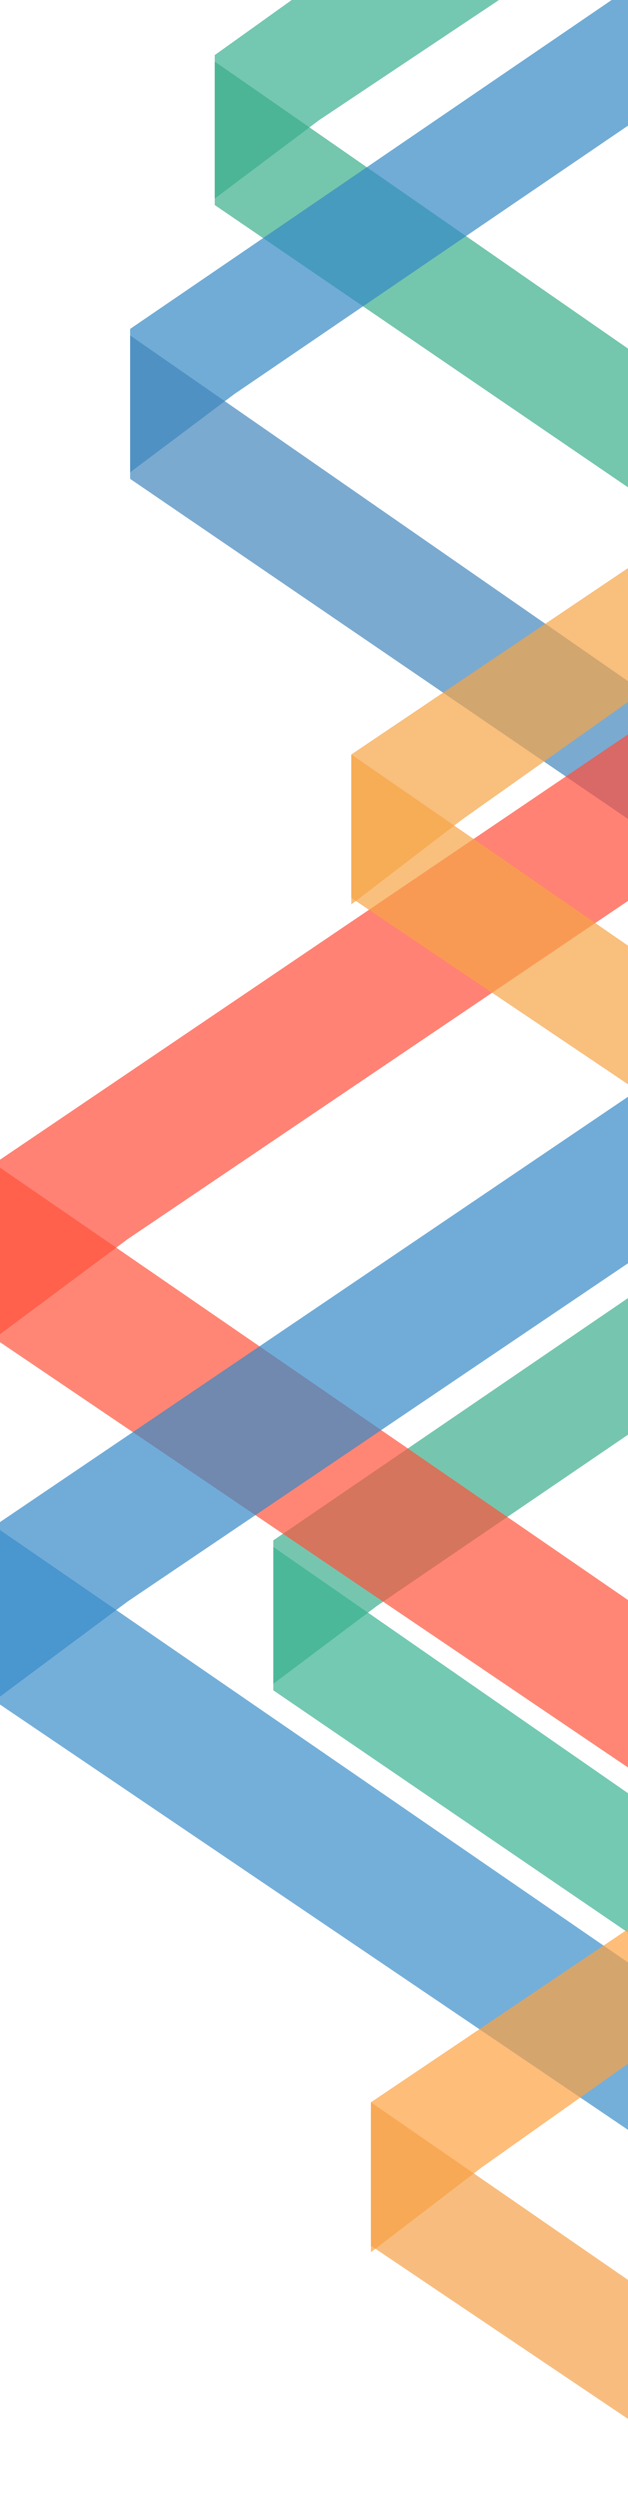 <svg id="线框" xmlns="http://www.w3.org/2000/svg" width="121" height="481" viewBox="0 0 121 481">
<defs>
    <style>
      .cls-1 {
        fill: #3ab090;
      }

      .cls-1, .cls-10, .cls-11, .cls-12, .cls-13, .cls-14, .cls-2, .cls-3, .cls-4, .cls-5, .cls-6, .cls-7, .cls-8, .cls-9 {
        fill-rule: evenodd;
        opacity: 0.7;
      }

      .cls-2 {
        fill: #3aae8b;
      }

      .cls-3 {
        fill: #348ac5;
      }

      .cls-4 {
        fill: #4386bd;
      }

      .cls-5 {
        fill: #3daf8d;
      }

      .cls-6 {
        fill: #3ab392;
      }

      .cls-7 {
        fill: #ff4e39;
      }

      .cls-8 {
        fill: #ff533b;
      }

      .cls-9 {
        fill: #368ac8;
      }

      .cls-10 {
        fill: #398dcb;
      }

      .cls-11 {
        fill: #f5a546;
      }

      .cls-12 {
        fill: #f7a446;
      }

      .cls-13 {
        fill: #fea141;
      }

      .cls-14 {
        fill: #f6a248;
      }
    </style>
  </defs>
  <g id="组_1" data-name="组 1">
    <path id="形状_1" data-name="形状 1" class="cls-1" d="M705.483-14.491L670.375,10.6v27.6l20.061-15.053,56.425-37.632H705.483Z" transform="translate(-629)"/>
    <path id="形状_2" data-name="形状 2" class="cls-2" d="M670.375,11.851L780.715,88.37v26.343L670.375,39.448v-27.6Z" transform="translate(-629)"/>
  </g>
  <g id="组_1_拷贝" data-name="组 1 拷贝">
    <path id="形状_1-2" data-name="形状 1" class="cls-3" d="M764.415-11.982L654.074,63.282v27.6l20.062-15.053L764.415,14.36V-11.982Z" transform="translate(-629)"/>
    <path id="形状_2-2" data-name="形状 2" class="cls-4" d="M654.074,64.537l110.341,76.519V167.4L654.074,92.133v-27.6Z" transform="translate(-629)"/>
  </g>
  <g id="组_1_拷贝_5" data-name="组 1 拷贝 5">
    <path id="形状_1-3" data-name="形状 1" class="cls-5" d="M792,221.1L681.659,296.365v27.6l20.062-15.053L792,247.443V221.1Z" transform="translate(-629)"/>
    <path id="形状_2-3" data-name="形状 2" class="cls-6" d="M681.659,297.62L792,374.138v26.343L681.659,325.217v-27.6Z" transform="translate(-629)"/>
  </g>
  <g id="组_1_拷贝_2" data-name="组 1 拷贝 2">
    <path id="形状_1-4" data-name="形状 1" class="cls-7" d="M764.415,131.547L629,223.127v33.58l24.621-18.316,110.8-74.791V131.547Z" transform="translate(-629)"/>
    <path id="形状_2-4" data-name="形状 2" class="cls-8" d="M629,224.653L764.415,317.76v32.054L629,258.233v-33.58Z" transform="translate(-629)"/>
  </g>
  <g id="组_1_拷贝_7" data-name="组 1 拷贝 7">
    <path id="形状_1-5" data-name="形状 1" class="cls-9" d="M764.415,201.267L629,292.848v33.579l24.621-18.316,110.8-74.791V201.267Z" transform="translate(-629)"/>
    <path id="形状_2-5" data-name="形状 2" class="cls-10" d="M629,294.374l135.418,93.107v32.053L629,327.953V294.374Z" transform="translate(-629)"/>
  </g>
  <g id="组_1_拷贝_3" data-name="组 1 拷贝 3">
    <path id="形状_1-6" data-name="形状 1" class="cls-11" d="M769.415,96.239L696.69,145.161v28.852l21.316-16.308,51.409-36.378V96.239Z" transform="translate(-629)"/>
    <path id="形状_2-6" data-name="形状 2" class="cls-12" d="M696.69,145.161l72.725,50.176V221.68L696.69,172.758v-27.6Z" transform="translate(-629)"/>
  </g>
  <g id="组_1_拷贝_6" data-name="组 1 拷贝 6">
    <path id="形状_1-7" data-name="形状 1" class="cls-13" d="M773.192,355.559l-72.725,48.922v28.851l21.316-16.307,51.409-36.378V355.559Z" transform="translate(-629)"/>
    <path id="形状_2-7" data-name="形状 2" class="cls-14" d="M700.467,404.481l72.725,50.176V481l-72.725-48.922v-27.6Z" transform="translate(-629)"/>
  </g>
</svg>
